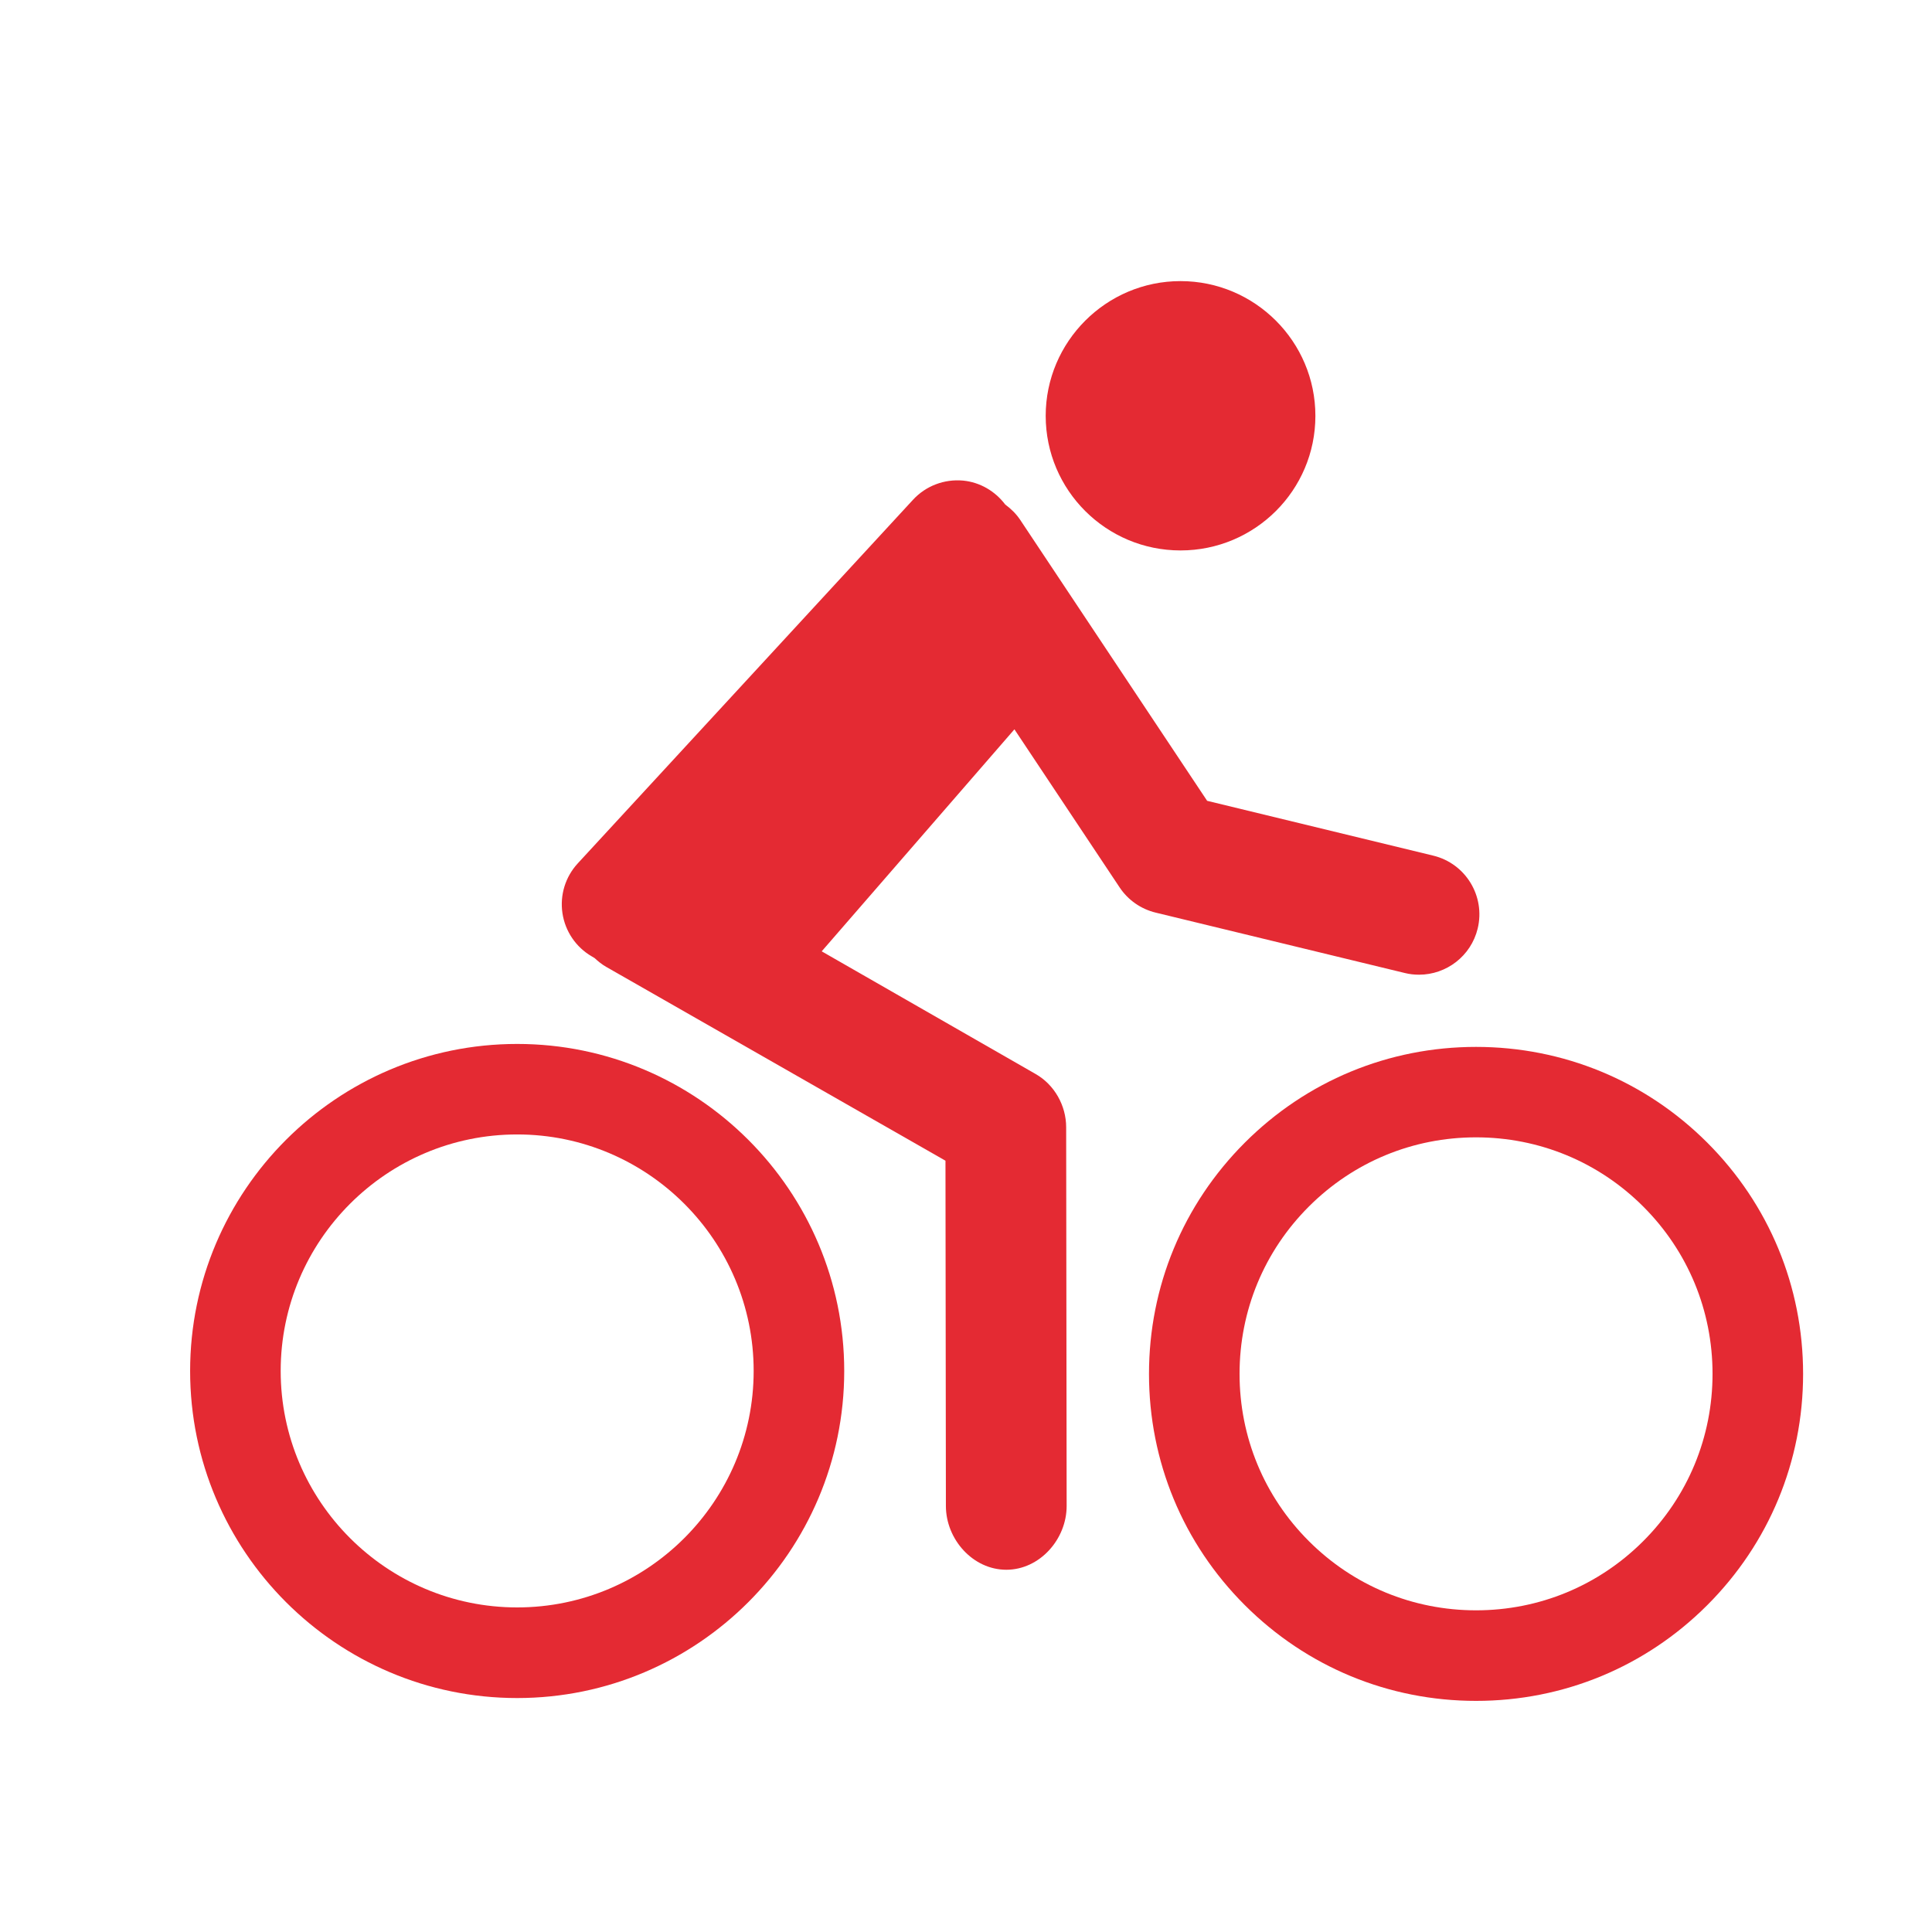 <?xml version="1.0" encoding="utf-8"?>
<!-- Generator: Adobe Illustrator 17.1.0, SVG Export Plug-In . SVG Version: 6.00 Build 0)  -->
<!DOCTYPE svg PUBLIC "-//W3C//DTD SVG 1.1//EN" "http://www.w3.org/Graphics/SVG/1.1/DTD/svg11.dtd">
<svg version="1.1" xmlns="http://www.w3.org/2000/svg" xmlns:xlink="http://www.w3.org/1999/xlink" x="0px" y="0px"
	 viewBox="0 0 32 32" enable-background="new 0 0 32 32" xml:space="preserve">
<g id="original" display="none">
	<g display="inline">
		<path fill="#E42A33" d="M23.268,16.116c0.079,0.02,0.158,0.028,0.236,0.028c0.451,0,0.86-0.307,0.971-0.764
			c0.13-0.537-0.199-1.078-0.736-1.208l-3.745-0.908l-3.096-4.653c-0.068-0.102-0.154-0.185-0.248-0.254
			c-0.168-0.223-0.419-0.37-0.699-0.397c-0.312-0.028-0.617,0.088-0.829,0.318L9.57,14.3c-0.206,0.223-0.299,0.526-0.254,0.826
			c0.045,0.3,0.224,0.563,0.486,0.715L9.85,15.87c0.057,0.053,0.118,0.103,0.188,0.143l5.622,3.212l0.007,5.72
			c0.001,0.552,0.448,1.055,1,1.055c0,0,0.001,0,0.001,0c0.552,0,1-0.505,0.999-1.058l-0.008-6.271c0-0.358-0.193-0.703-0.504-0.881
			l-3.545-2.033l3.192-3.677l1.743,2.619c0.139,0.209,0.353,0.358,0.597,0.417L23.268,16.116z"/>
		<path fill="#E42A33" d="M19.553,9.117c1.232,0,2.234-0.996,2.234-2.229c0-1.231-1.002-2.232-2.234-2.232
			c-1.231,0-2.233,1.003-2.233,2.232C17.321,8.121,18.322,9.117,19.553,9.117z"/>
		<path fill="#E42A33" d="M28.278,18.926c-1.023-1.023-2.383-1.586-3.83-1.586c-1.447,0-2.807,0.563-3.83,1.586
			s-1.587,2.383-1.587,3.83s0.563,2.807,1.587,3.83s2.383,1.586,3.83,1.586c1.447,0,2.807-0.563,3.83-1.586
			c1.023-1.023,1.587-2.383,1.587-3.83S29.301,19.949,28.278,18.926z M27.218,25.525c-0.74,0.74-1.723,1.147-2.77,1.147
			c-1.046,0-2.03-0.407-2.77-1.147s-1.147-1.723-1.147-2.77s0.407-2.03,1.147-2.77s1.723-1.147,2.77-1.147
			c1.046,0,2.03,0.407,2.77,1.147s1.147,1.723,1.147,2.77S27.957,24.786,27.218,25.525z"/>
		<path fill="#E42A33" d="M8.566,17.291c-2.987,0-5.417,2.43-5.417,5.417s2.43,5.417,5.417,5.417s5.417-2.43,5.417-5.417
			S11.553,17.291,8.566,17.291z M8.566,26.624c-2.16,0-3.917-1.757-3.917-3.917s1.757-3.917,3.917-3.917s3.917,1.757,3.917,3.917
			S10.726,26.624,8.566,26.624z"/>
	</g>
</g>
<g id="expanded">
	<g>
		<g>
			<path fill="#E42A33" d="M23.268,16.116c0.079,0.02,0.158,0.028,0.236,0.028c0.451,0,0.86-0.307,0.971-0.764
				c0.13-0.537-0.199-1.078-0.736-1.208l-3.745-0.908l-3.096-4.653c-0.068-0.102-0.154-0.185-0.248-0.254
				c-0.168-0.223-0.419-0.37-0.699-0.397c-0.312-0.028-0.617,0.088-0.829,0.318L9.57,14.3c-0.206,0.223-0.299,0.526-0.254,0.826
				c0.045,0.3,0.224,0.563,0.486,0.715L9.85,15.87c0.057,0.053,0.118,0.103,0.188,0.143l5.622,3.212l0.007,5.72
				c0.001,0.552,0.448,1.055,1,1.055c0,0,0.001,0,0.001,0c0.552,0,1-0.505,0.999-1.058l-0.008-6.271
				c0-0.358-0.193-0.703-0.504-0.881l-3.545-2.033l3.192-3.677l1.743,2.619c0.139,0.209,0.353,0.358,0.597,0.417L23.268,16.116z"/>
		</g>
		<g>
			<path fill="#E42A33" d="M19.553,9.117c1.232,0,2.234-0.996,2.234-2.229c0-1.231-1.002-2.232-2.234-2.232
				c-1.231,0-2.233,1.003-2.233,2.232C17.321,8.121,18.322,9.117,19.553,9.117z"/>
		</g>
		<g>
			<path fill="#E42A33" d="M28.278,18.926c-1.023-1.023-2.383-1.586-3.83-1.586c-1.447,0-2.807,0.563-3.83,1.586
				s-1.587,2.383-1.587,3.83s0.563,2.807,1.587,3.83s2.383,1.586,3.83,1.586c1.447,0,2.807-0.563,3.83-1.586
				c1.023-1.023,1.587-2.383,1.587-3.83S29.301,19.949,28.278,18.926z M27.218,25.525c-0.74,0.74-1.723,1.147-2.77,1.147
				c-1.046,0-2.03-0.407-2.77-1.147s-1.147-1.723-1.147-2.77s0.407-2.03,1.147-2.77s1.723-1.147,2.77-1.147
				c1.046,0,2.03,0.407,2.77,1.147s1.147,1.723,1.147,2.77S27.957,24.786,27.218,25.525z"/>
		</g>
		<g>
			<path fill="#E42A33" d="M8.566,17.291c-2.987,0-5.417,2.43-5.417,5.417s2.43,5.417,5.417,5.417s5.417-2.43,5.417-5.417
				S11.553,17.291,8.566,17.291z M8.566,26.624c-2.16,0-3.917-1.757-3.917-3.917s1.757-3.917,3.917-3.917s3.917,1.757,3.917,3.917
				S10.726,26.624,8.566,26.624z"/>
		</g>
	</g>
</g>
</svg>
